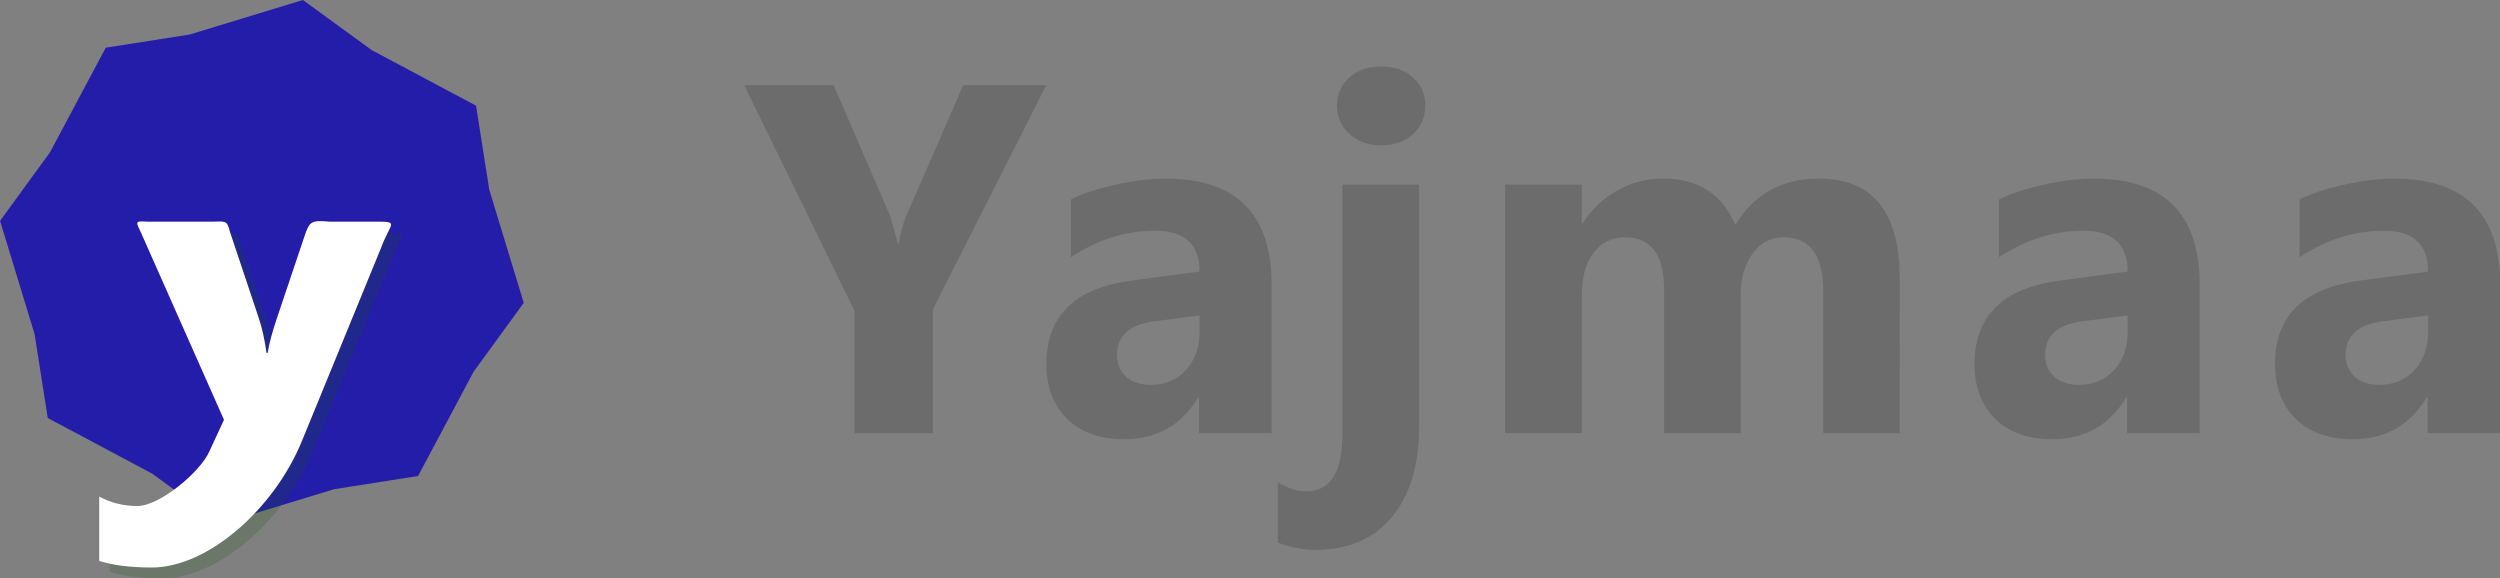 <?xml version="1.0" encoding="UTF-8" standalone="no"?>
<!-- Created with Inkscape (http://www.inkscape.org/) -->

<svg
   xmlns:dc="http://purl.org/dc/elements/1.1/"
   xmlns:cc="http://creativecommons.org/ns#"
   xmlns:rdf="http://www.w3.org/1999/02/22-rdf-syntax-ns#"
   xmlns:svg="http://www.w3.org/2000/svg"
   xmlns="http://www.w3.org/2000/svg"
   xmlns:sodipodi="http://sodipodi.sourceforge.net/DTD/sodipodi-0.dtd"
   xmlns:inkscape="http://www.inkscape.org/namespaces/inkscape"
   width="162.482mm"
   height="37.58mm"
   viewBox="0 0 162.482 37.58"
   version="1.1"
   id="svg8"
   inkscape:version="0.92.4 (5da689c313, 2019-01-14)"
   sodipodi:docname="logo-title.svg"
   inkscape:export-filename="C:\Users\EPAJX\Downloads\webDev\yajmaa2\logo_print.png"
   inkscape:export-xdpi="200.01762"
   inkscape:export-ydpi="200.01762">
  <rect x="0" y="0" width="162.482" height="37.58" fill="#808080" stroke="none"/>
  <title
     id="title4579">Yajmaa Logo</title>
  <defs
     id="defs2" />
  <sodipodi:namedview
     id="base"
     pagecolor="#ffffff"
     bordercolor="#666666"
     borderopacity="1.0"
     inkscape:pageopacity="0.0"
     inkscape:pageshadow="2"
     inkscape:zoom="0.49497475"
     inkscape:cx="125.26648"
     inkscape:cy="-116.62255"
     inkscape:document-units="mm"
     inkscape:current-layer="text34"
     showgrid="false"
     inkscape:snap-global="false"
     inkscape:window-width="1366"
     inkscape:window-height="715"
     inkscape:window-x="-8"
     inkscape:window-y="-8"
     inkscape:window-maximized="1" />
  <g
     inkscape:label="Layer 1"
     inkscape:groupmode="layer"
     id="layer1"
     transform="translate(-75.048,-16.186)">
    <flowRoot
       xml:space="preserve"
       id="flowRoot14"
       style="font-style:normal;font-weight:normal;font-size:40px;line-height:125%;font-family:sans-serif;letter-spacing:0px;word-spacing:0px;fill:#000000;fill-opacity:1;stroke:none;stroke-width:1px;stroke-linecap:butt;stroke-linejoin:miter;stroke-opacity:1"
       transform="scale(0.265)"><flowRegion
         id="flowRegion16"><rect
           id="rect18"
           width="242.857"
           height="240"
           x="197.143"
           y="368.234" /></flowRegion><flowPara
         id="flowPara20" /></flowRoot>    <g
       aria-label="y"
       transform="scale(1.045,0.957)"
       style="font-style:normal;font-variant:normal;font-weight:bold;font-stretch:normal;font-size:35.428px;line-height:125%;font-family:'Segoe UI';-inkscape-font-specification:'Segoe UI Bold';letter-spacing:0px;word-spacing:0px;fill:#ffffff;fill-opacity:1;stroke:none;stroke-width:0.886px;stroke-linecap:butt;stroke-linejoin:miter;stroke-opacity:1"
       id="text34">
      <g
         id="g4571">
        <path
           style="fill:#241daa;fill-opacity:1;stroke-width:0.265"
           inkscape:transform-center-x="1.2190476e-06"
           d="m 105.829,40.332 -3.616,6.787 -5.457,0.858 -7.356,2.242 -4.466,-3.252 -6.787,-3.616 -0.858,-5.457 -2.242,-7.356 3.252,-4.466 3.616,-6.787 5.457,-0.858 7.356,-2.242 4.466,3.252 6.787,3.616 0.858,5.457 2.242,7.356 z"
           inkscape:randomized="0"
           inkscape:rounded="0"
           inkscape:flatsided="false"
           sodipodi:arg2="0.94066496"
           sodipodi:arg1="0.47788426"
           sodipodi:r2="17.223696"
           sodipodi:r1="15.501571"
           sodipodi:cy="33.202354"
           sodipodi:cx="92.064255"
           sodipodi:sides="8"
           id="path30"
           sodipodi:type="star"
           transform="scale(0.957,1.045)" />
        <path
           style="font-style:normal;font-variant:normal;font-weight:bold;font-stretch:normal;font-family:'Segoe UI';-inkscape-font-specification:'Segoe UI Bold';opacity:0.2;fill:#185710;fill-opacity:1;stroke-width:0.886px"
           d="m 81.242,33.508 5.158,12.671 -0.934,2.197 c -0.554,1.326 -3.053,3.648 -4.46,3.648 -0.853,0 -1.643,-0.213 -2.37,-0.64 v 4.36 c 0.853,0.3 1.943,0.449 3.269,0.449 3.483,0 7.608,-3.96 9.338,-8.561 l 4.942,-13.138 c 0.591,-1.761 1.232,-1.751 -0.561,-1.751 h -2.667 c -1.233,-0.121 -1.247,0.018 -1.617,1.216 l -1.653,5.352 c -0.277,0.888 -0.467,1.667 -0.571,2.335 h -0.069 c -0.115,-0.911 -0.276,-1.701 -0.484,-2.37 l -1.81,-5.902 C 86.609,32.613 86.391,32.744 85.736,32.744 h -4.159 c -0.791,-0.065 -0.619,0.065 -0.334,0.764 z"
           id="path4565"
           inkscape:connector-curvature="0"
           sodipodi:nodetypes="cccsccsccccccccccccc" />
        <path
           sodipodi:nodetypes="cccsccsccccccccccccc"
           inkscape:connector-curvature="0"
           id="path36"
           d="m 318.545,118.161 20.375,45.823 -3.689,7.945 c -2.187,4.796 -12.059,13.193 -17.617,13.193 -3.371,0 -6.491,-0.771 -9.361,-2.314 v 15.766 c 3.371,1.084 7.675,1.625 12.914,1.625 13.758,0 30.053,-14.319 36.887,-30.959 l 19.521,-47.51 c 2.333,-6.368 4.868,-6.332 -2.217,-6.332 h -10.536 c -4.87,-0.438 -4.927,0.065 -6.389,4.398 l -6.528,19.354 c -1.093,3.211 -1.846,6.026 -2.256,8.445 H 349.375 c -0.456,-3.295 -1.092,-6.151 -1.912,-8.57 L 340.314,117.683 c -0.569,-2.757 -1.431,-2.284 -4.019,-2.284 h -16.429 c -3.123,-0.235 -2.445,0.235 -1.321,2.763 z"
           style="font-style:normal;font-variant:normal;font-weight:bold;font-stretch:normal;font-family:'Segoe UI';-inkscape-font-specification:'Segoe UI Bold';fill:#ffffff;stroke-width:3.348px"
           transform="scale(0.253,0.277)" />
      </g>
      <g
         aria-label="Yajmaa"
         transform="matrix(0.957,0,0,1.045,9.62,0)"
         style="font-style:normal;font-variant:normal;font-weight:bold;font-stretch:normal;font-size:22.867px;line-height:125%;font-family:Ebrima;-inkscape-font-specification:'Ebrima Bold';letter-spacing:0px;word-spacing:0px;fill:#808080;fill-opacity:1;stroke:none;stroke-width:0.572px;stroke-linecap:butt;stroke-linejoin:miter;stroke-opacity:1"
         id="text834">
        <path
           d="m 132.985,21.718 -7.365,14.573 v 8.043 h -5.094 V 36.385 L 113.35,21.718 h 5.82 l 3.643,8.438 q 0.095,0.237 0.52,1.845 h 0.063 q 0.205,-1.136 0.489,-1.782 l 3.706,-8.501 z"
           style="font-style:normal;font-variant:normal;font-weight:bold;font-stretch:normal;font-family:Ebrima;-inkscape-font-specification:'Ebrima Bold';fill:#6c6c6c;fill-opacity:1;stroke-width:0.807px"
           id="path836"
           inkscape:connector-curvature="0" />
        <path
           d="m 147.631,44.334 h -4.716 v -2.318 h -0.063 q -1.624,2.713 -4.81,2.713 -2.35,0 -3.706,-1.325 -1.341,-1.341 -1.341,-3.564 0,-4.7 5.567,-5.425 l 4.384,-0.584 q 0,-2.65 -2.87,-2.65 -2.886,0 -5.488,1.719 V 29.146 q 1.041,-0.536 2.839,-0.946 1.814,-0.41 3.296,-0.41 6.908,0 6.908,6.892 z m -4.684,-6.561 v -1.088 l -2.933,0.379 q -2.429,0.315 -2.429,2.192 0,0.852 0.584,1.404 0.599,0.536 1.609,0.536 1.404,0 2.287,-0.962 0.883,-0.978 0.883,-2.46 z"
           style="font-style:normal;font-variant:normal;font-weight:bold;font-stretch:normal;font-family:Ebrima;-inkscape-font-specification:'Ebrima Bold';fill:#6c6c6c;fill-opacity:1;stroke-width:0.807px"
           id="path838"
           inkscape:connector-curvature="0" />
        <path
           d="m 154.75,25.629 q -1.262,0 -2.066,-0.741 -0.804,-0.757 -0.804,-1.845 0,-1.12 0.804,-1.829 0.804,-0.71 2.066,-0.71 1.277,0 2.066,0.71 0.804,0.71 0.804,1.829 0,1.136 -0.804,1.861 -0.789,0.725 -2.066,0.725 z m 2.46,18.421 q 0,3.58 -1.751,5.725 -1.751,2.145 -5.047,2.145 -1.088,0 -2.381,-0.473 v -3.911 q 1.041,0.584 1.845,0.584 2.35,0 2.35,-3.69 V 28.184 h 4.984 z"
           style="font-style:normal;font-variant:normal;font-weight:bold;font-stretch:normal;font-family:Ebrima;-inkscape-font-specification:'Ebrima Bold';fill:#6c6c6c;fill-opacity:1;stroke-width:0.807px"
           id="path840"
           inkscape:connector-curvature="0" />
        <path
           d="m 188.451,44.334 h -4.968 v -9.21 q 0,-3.517 -2.586,-3.517 -1.23,0 -2.003,1.057 -0.773,1.057 -0.773,2.634 v 9.037 h -4.984 v -9.305 q 0,-3.422 -2.539,-3.422 -1.277,0 -2.05,1.009 -0.757,1.009 -0.757,2.744 v 8.974 h -4.984 V 28.184 h 4.984 v 2.523 h 0.063 q 0.773,-1.293 2.161,-2.098 1.404,-0.82 3.06,-0.82 3.422,0 4.684,3.012 1.845,-3.012 5.425,-3.012 5.268,0 5.268,6.498 z"
           style="font-style:normal;font-variant:normal;font-weight:bold;font-stretch:normal;font-family:Ebrima;-inkscape-font-specification:'Ebrima Bold';fill:#6c6c6c;fill-opacity:1;stroke-width:0.807px"
           id="path842"
           inkscape:connector-curvature="0" />
        <path
           d="m 207.947,44.334 h -4.716 v -2.318 h -0.063 q -1.624,2.713 -4.81,2.713 -2.35,0 -3.706,-1.325 -1.341,-1.341 -1.341,-3.564 0,-4.7 5.567,-5.425 l 4.384,-0.584 q 0,-2.65 -2.87,-2.65 -2.886,0 -5.488,1.719 V 29.146 q 1.041,-0.536 2.839,-0.946 1.814,-0.41 3.296,-0.41 6.908,0 6.908,6.892 z m -4.684,-6.561 v -1.088 l -2.933,0.379 q -2.429,0.315 -2.429,2.192 0,0.852 0.584,1.404 0.599,0.536 1.609,0.536 1.404,0 2.287,-0.962 0.883,-0.978 0.883,-2.46 z"
           style="font-style:normal;font-variant:normal;font-weight:bold;font-stretch:normal;font-family:Ebrima;-inkscape-font-specification:'Ebrima Bold';fill:#6c6c6c;fill-opacity:1;stroke-width:0.807px"
           id="path844"
           inkscape:connector-curvature="0" />
        <path
           d="m 227.475,44.334 h -4.716 v -2.318 h -0.063 q -1.624,2.713 -4.81,2.713 -2.35,0 -3.706,-1.325 -1.341,-1.341 -1.341,-3.564 0,-4.7 5.567,-5.425 l 4.384,-0.584 q 0,-2.65 -2.87,-2.65 -2.886,0 -5.488,1.719 V 29.146 q 1.041,-0.536 2.839,-0.946 1.814,-0.41 3.296,-0.41 6.908,0 6.908,6.892 z m -4.684,-6.561 v -1.088 l -2.933,0.379 q -2.429,0.315 -2.429,2.192 0,0.852 0.584,1.404 0.599,0.536 1.609,0.536 1.404,0 2.287,-0.962 0.883,-0.978 0.883,-2.46 z"
           style="font-style:normal;font-variant:normal;font-weight:bold;font-stretch:normal;font-family:Ebrima;-inkscape-font-specification:'Ebrima Bold';fill:#6c6c6c;fill-opacity:1;stroke-width:0.807px"
           id="path846"
           inkscape:connector-curvature="0" />
      </g>
    </g>
  </g>
</svg>
